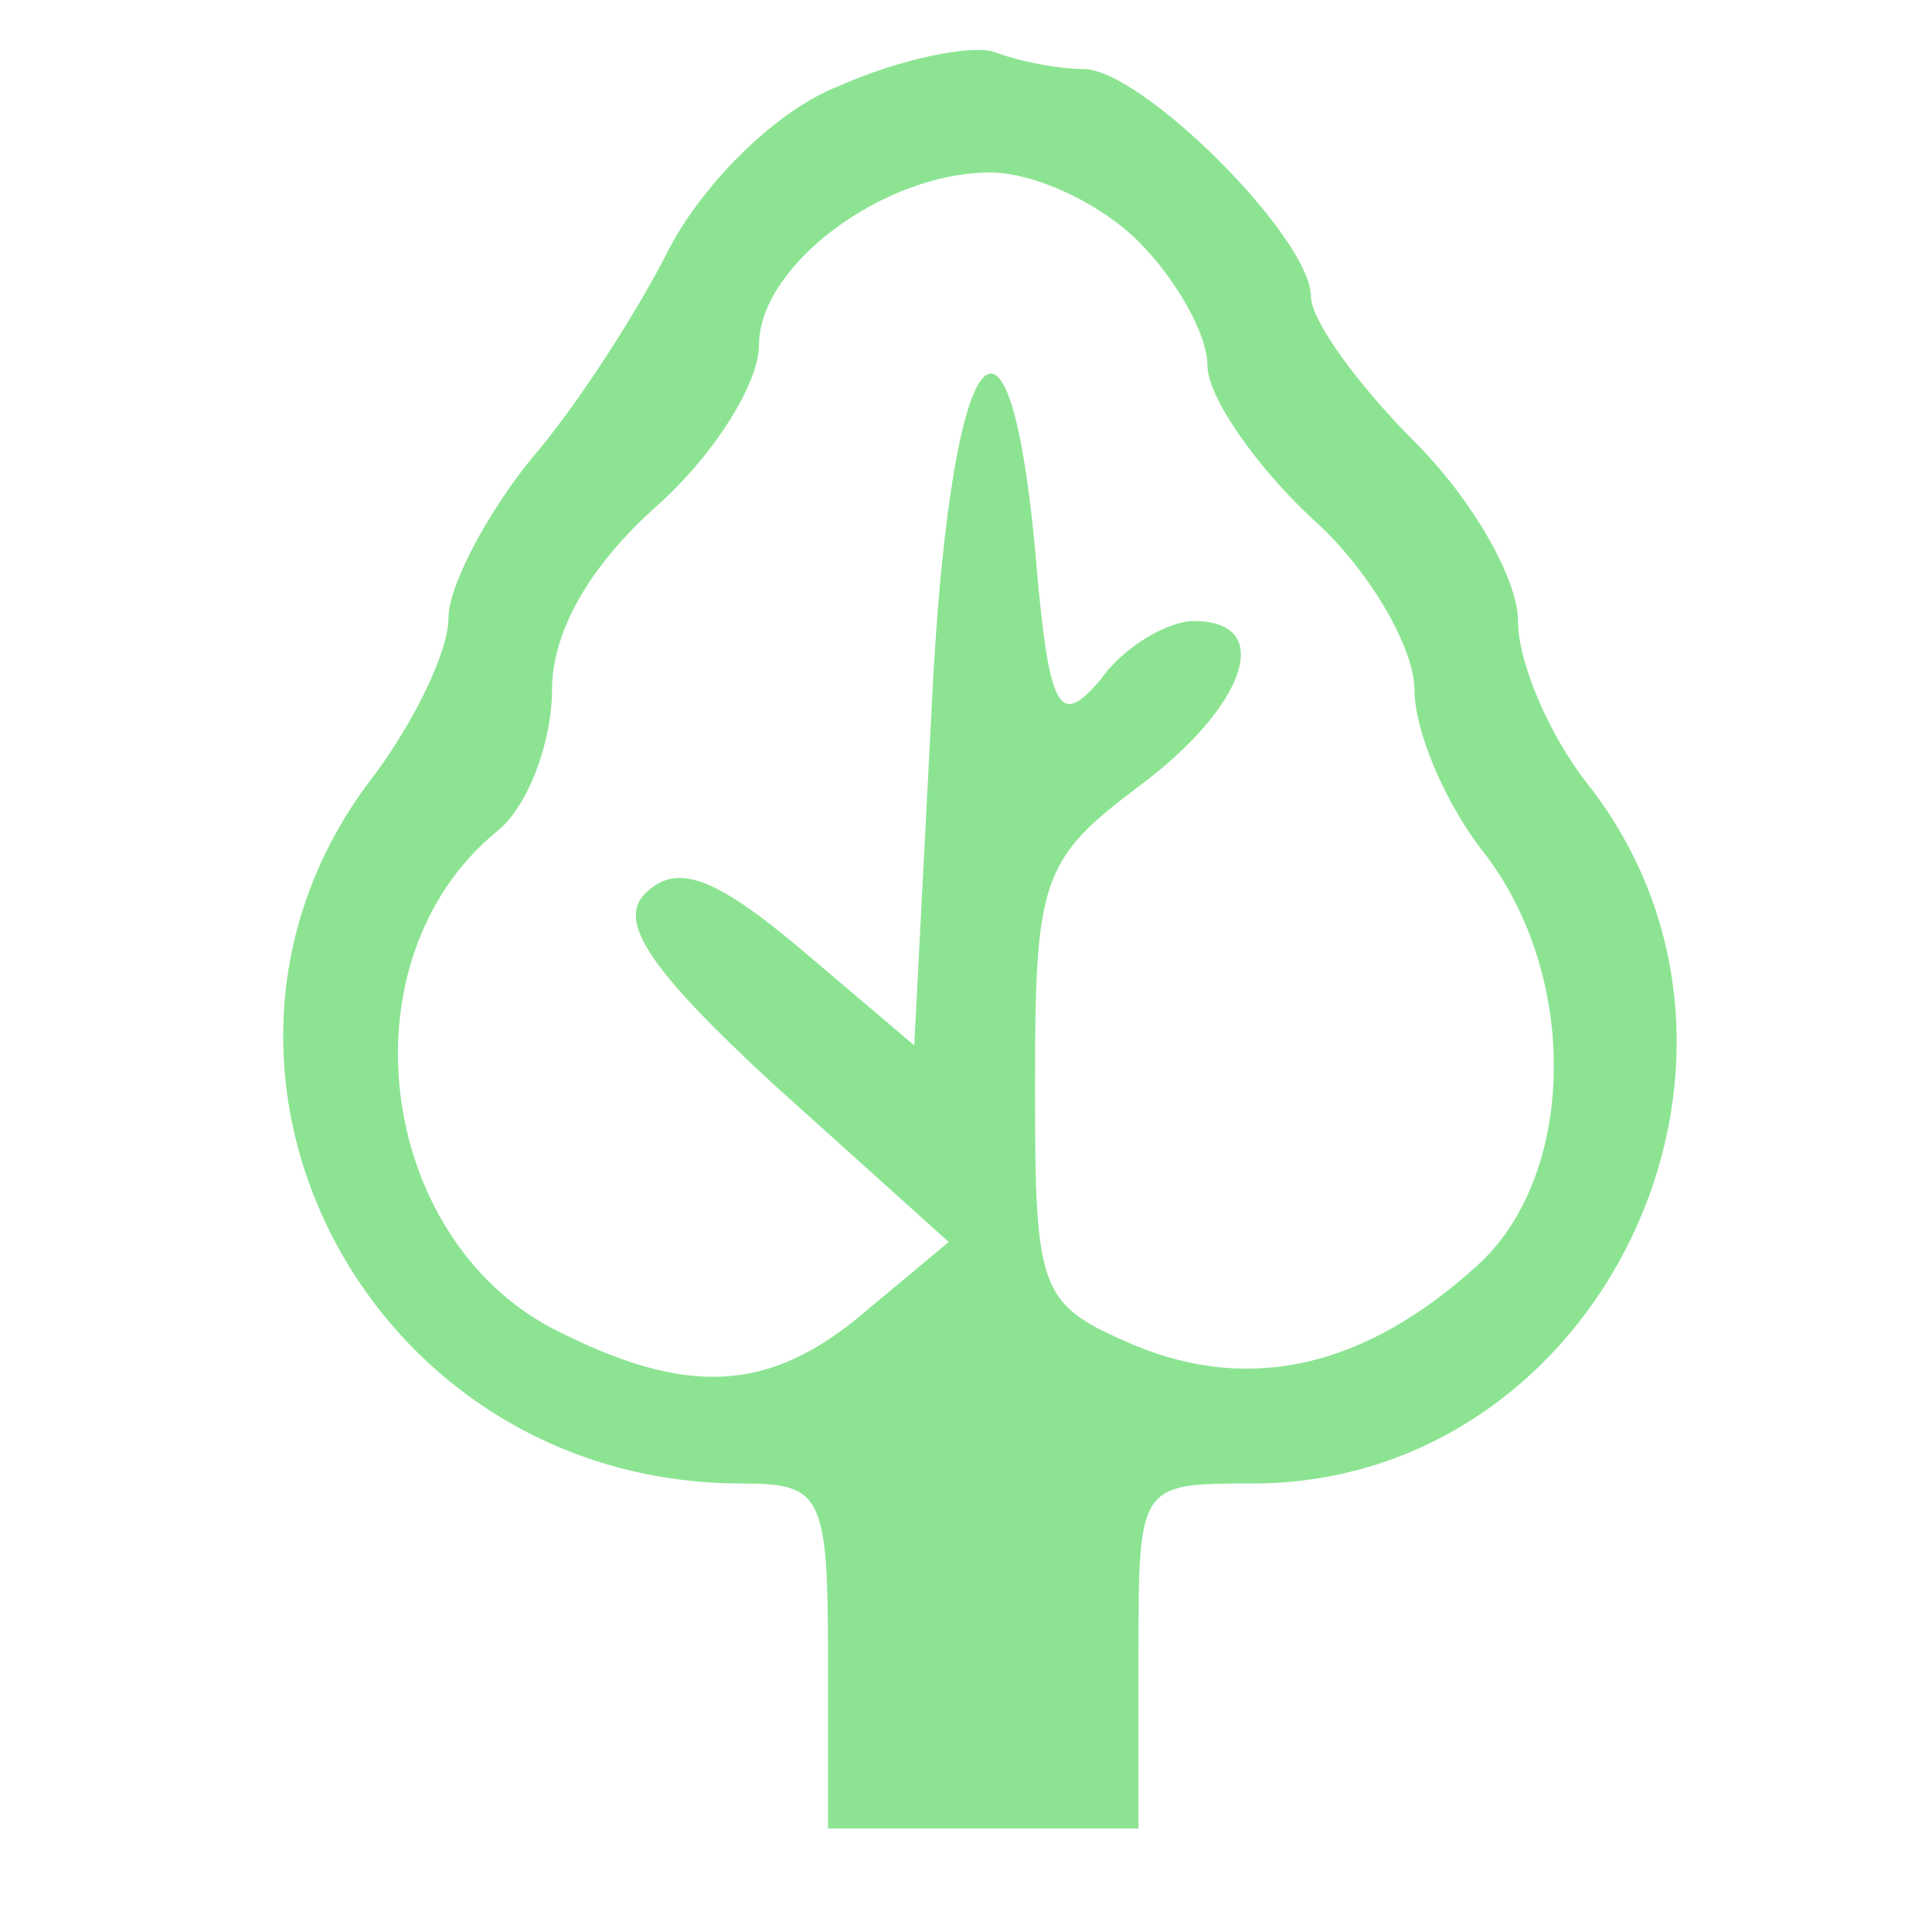 <?xml version="1.0" standalone="no"?>
<!DOCTYPE svg PUBLIC "-//W3C//DTD SVG 20010904//EN"
 "http://www.w3.org/TR/2001/REC-SVG-20010904/DTD/svg10.dtd">
<svg version="1.0" xmlns="http://www.w3.org/2000/svg"
 width="56pt" height="56pt" viewBox="0 0 56 56"
 preserveAspectRatio="xMidYMid meet">

<g transform="translate(0,56) scale(0.1,-0.1)"
fill="#8CE492" stroke="none">
<path d="M243 535 c-18 -7 -39 -28 -49 -47 -9 -18 -27 -46 -40 -61 -13 -16
-24 -37 -24 -46 0 -10 -10 -30 -21 -45 -66 -84 -3 -206 106 -206 23 0 25 -3
25 -50 l0 -50 45 0 45 0 0 50 c0 50 0 50 33 50 101 0 160 123 97 203 -11 14
-20 35 -20 47 0 12 -13 35 -30 52 -16 16 -30 35 -30 42 0 17 -49 66 -66 66 -7
0 -18 2 -26 5 -7 2 -27 -2 -45 -10z m87 -45 c11 -11 20 -27 20 -36 0 -9 14
-29 30 -44 17 -15 30 -38 30 -50 0 -12 9 -33 20 -47 28 -36 27 -94 -2 -120
-32 -29 -65 -37 -99 -23 -28 12 -29 15 -29 76 0 59 2 65 30 86 31 23 40 48 16
48 -7 0 -20 -7 -27 -17 -12 -14 -15 -10 -19 38 -8 85 -25 59 -30 -47 l-5 -97
-33 28 c-25 21 -36 25 -45 16 -8 -8 1 -22 38 -56 l50 -45 -24 -20 c-28 -24
-52 -25 -91 -5 -51 27 -61 107 -16 144 9 7 16 26 16 41 0 17 11 36 30 53 17
15 30 36 30 47 0 23 36 50 67 50 13 0 32 -9 43 -20z"/>
</g>
</svg>
